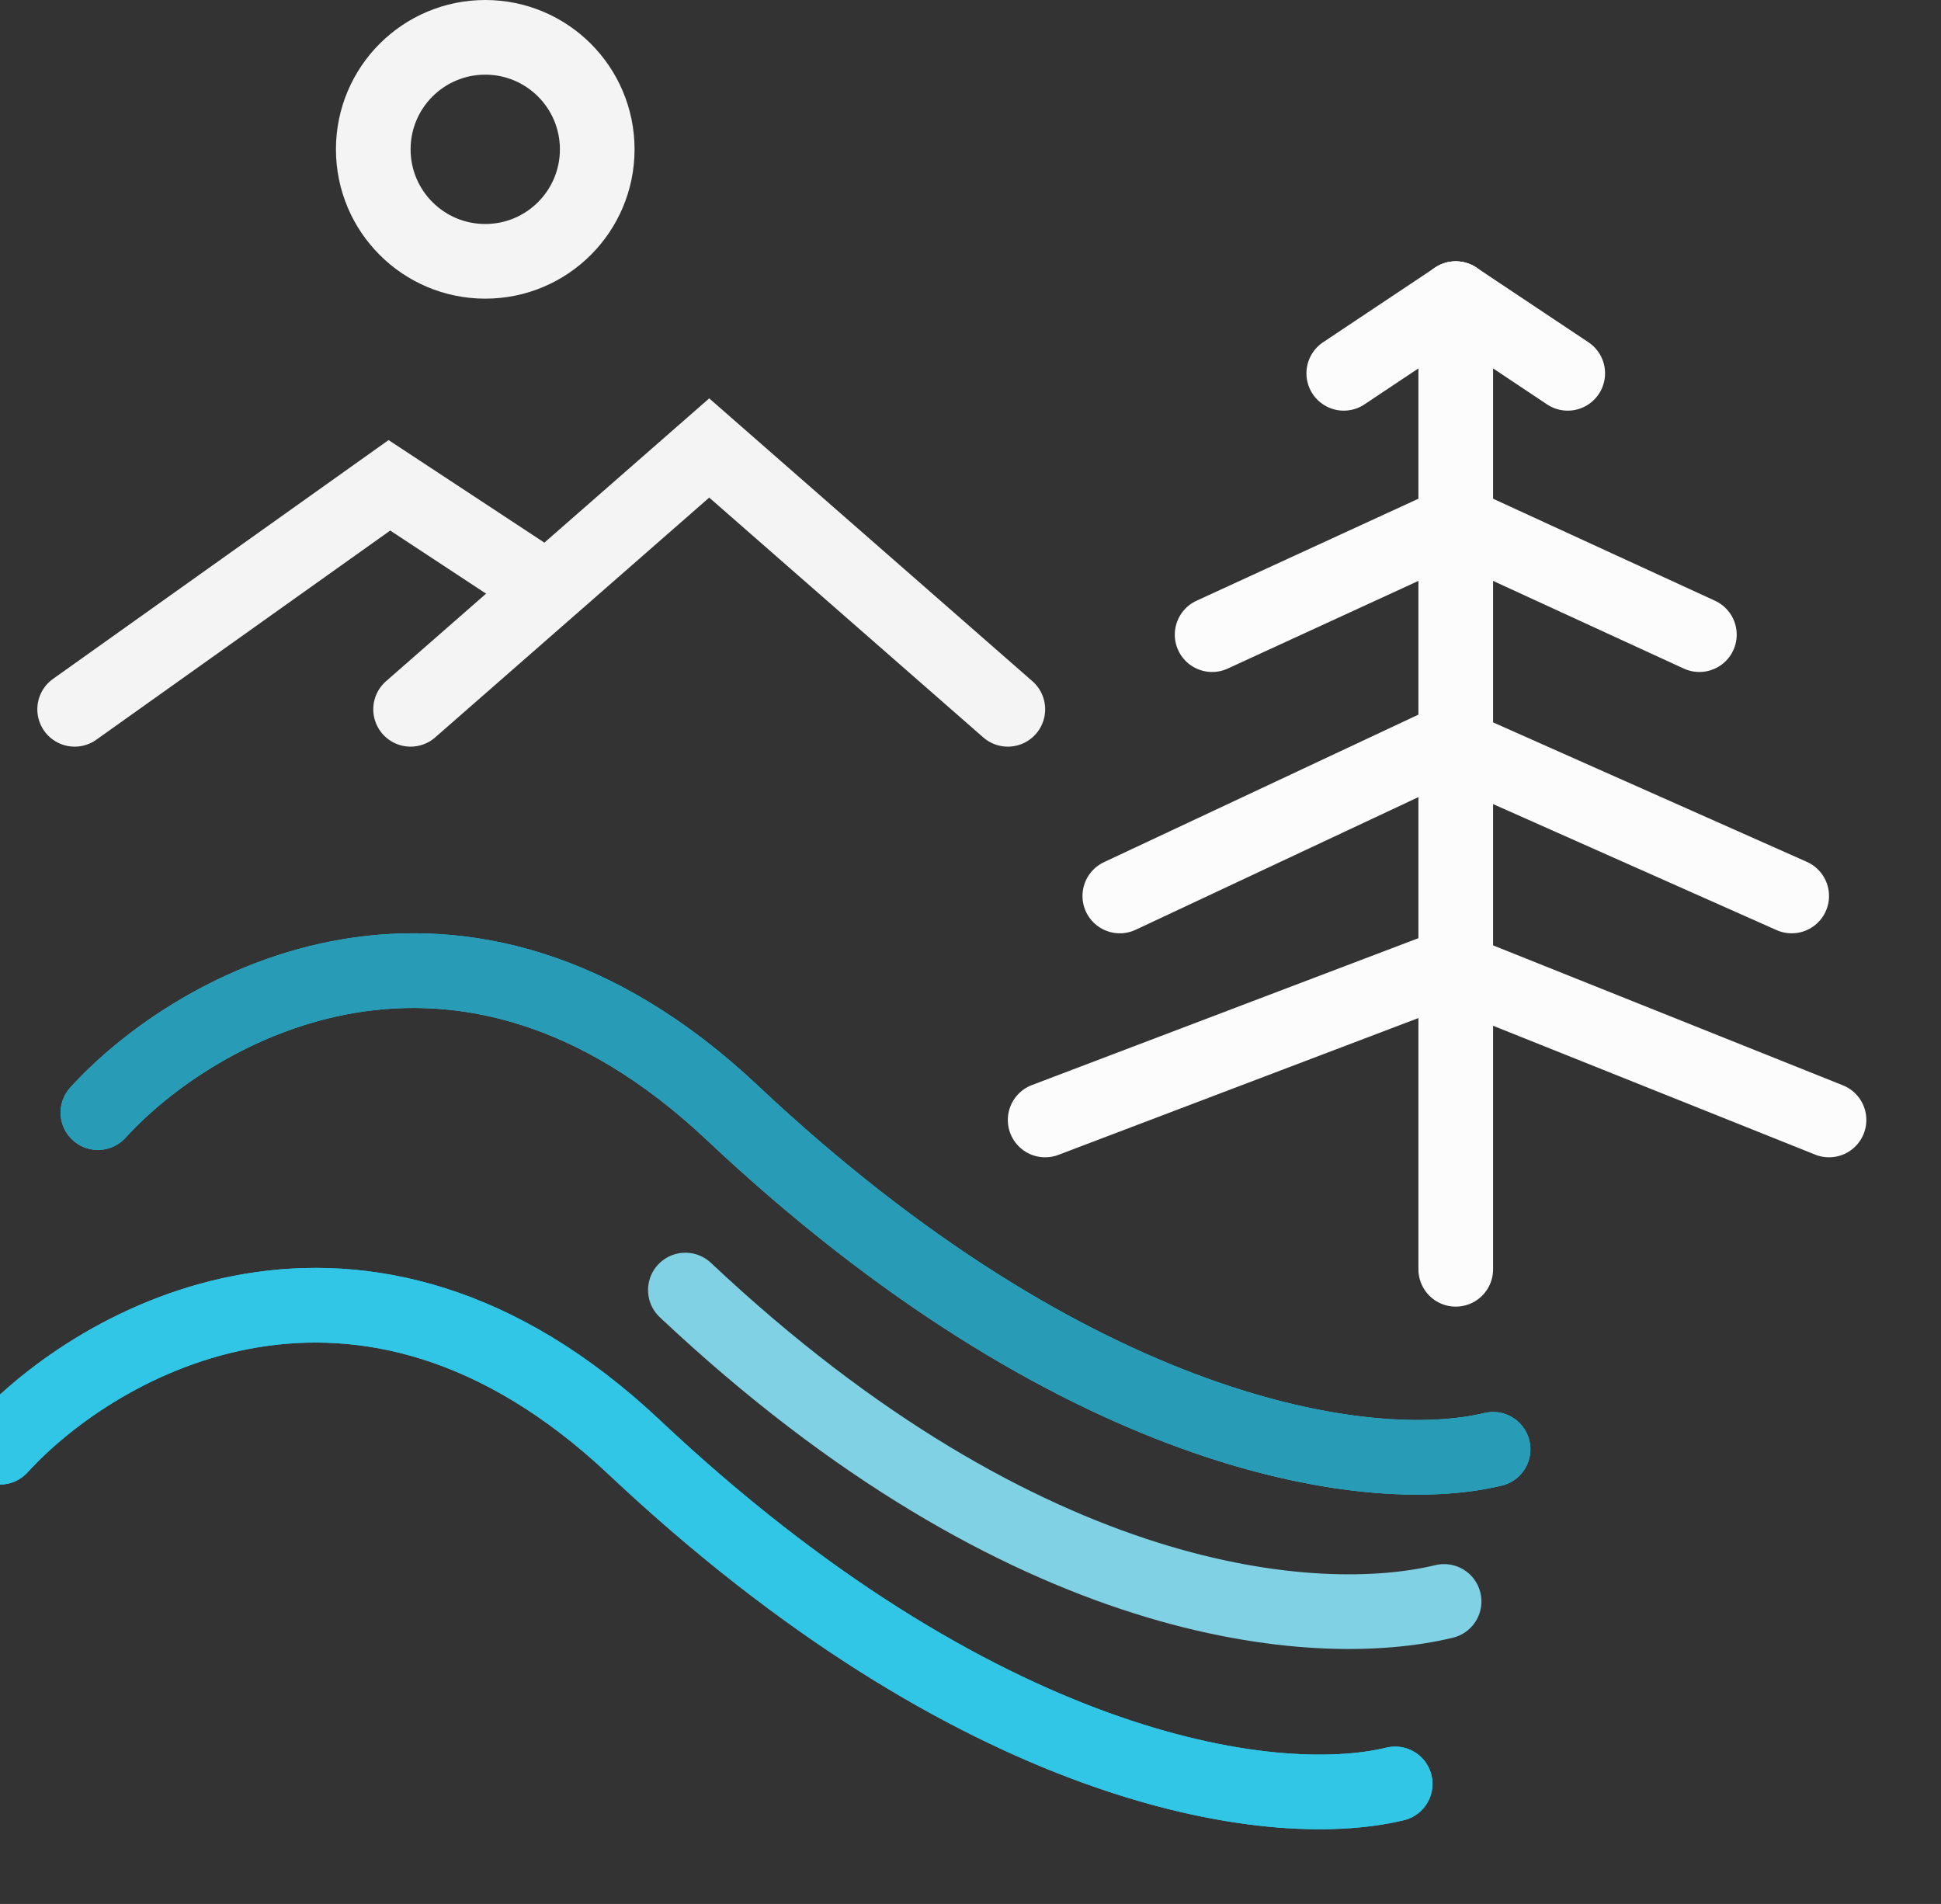 <svg width="52" height="51" viewBox="0 0 52 51" fill="none" xmlns="http://www.w3.org/2000/svg">
<rect x="0" y="0" width="52" height="51" fill="#333333" stroke="none"/>
<g clip-path="url(#clip0_101_2)">
<path d="M39 34L39 8" stroke="#FDFCFC" stroke-width="2" stroke-linecap="round"/>
<path d="M32.473 17L39 14" stroke="#FDFCFC" stroke-width="2" stroke-linecap="round"/>
<path d="M30 24L38.527 20" stroke="#FDFCFC" stroke-width="2" stroke-linecap="round"/>
<path d="M28 30L38.527 26" stroke="#FDFCFC" stroke-width="2" stroke-linecap="round"/>
<path d="M45.527 17L39 14" stroke="#FDFCFC" stroke-width="2" stroke-linecap="round"/>
<path d="M48 24L39 20" stroke="#FDFCFC" stroke-width="2" stroke-linecap="round"/>
<path d="M49 30L39 26" stroke="#FDFCFC" stroke-width="2" stroke-linecap="round"/>
<path d="M36 10L39 8" stroke="#FDFCFC" stroke-width="2" stroke-linecap="round"/>
<path d="M42 10L39 8" stroke="#FDFCFC" stroke-width="2" stroke-linecap="round"/>
<circle cx="13" cy="4" r="3" stroke="#F4F4F4" stroke-width="2"/>
<path d="M0 38.766C2.614 35.896 9.671 31.878 16.99 38.766C26.138 47.376 33.979 48.605 37.377 47.785" stroke="#31C5E6" stroke-width="2" stroke-linecap="round"/>
<path d="M0 38.766C2.614 35.896 9.671 31.878 16.99 38.766C26.138 47.376 33.979 48.605 37.377 47.785" stroke="#31C5E6" stroke-width="2" stroke-linecap="round"/>
<path d="M18.361 34.556C27.509 43.165 35.291 43.717 38.688 42.897" stroke="#7FD1E3" stroke-width="2" stroke-linecap="round"/>
<path d="M2.623 29.803C5.237 26.933 12.294 22.915 19.613 29.803C28.761 38.413 36.602 39.642 40 38.822" stroke="#31C5E6" stroke-width="2" stroke-linecap="round"/>
<path d="M2.623 29.803C5.237 26.933 12.294 22.915 19.613 29.803C28.761 38.413 36.602 39.642 40 38.822" stroke="#289CB6" stroke-width="2" stroke-linecap="round"/>
<path d="M11 19L19 12L27 19" stroke="#F4F4F4" stroke-width="2" stroke-linecap="round"/>
<path d="M14 15.348L10.432 13L2 19" stroke="#F4F4F4" stroke-width="2" stroke-linecap="round"/>
</g>
<defs>
<clipPath id="clip0_101_2">
<rect width="52" height="51" fill="white"/>
</clipPath>
</defs>
</svg>
